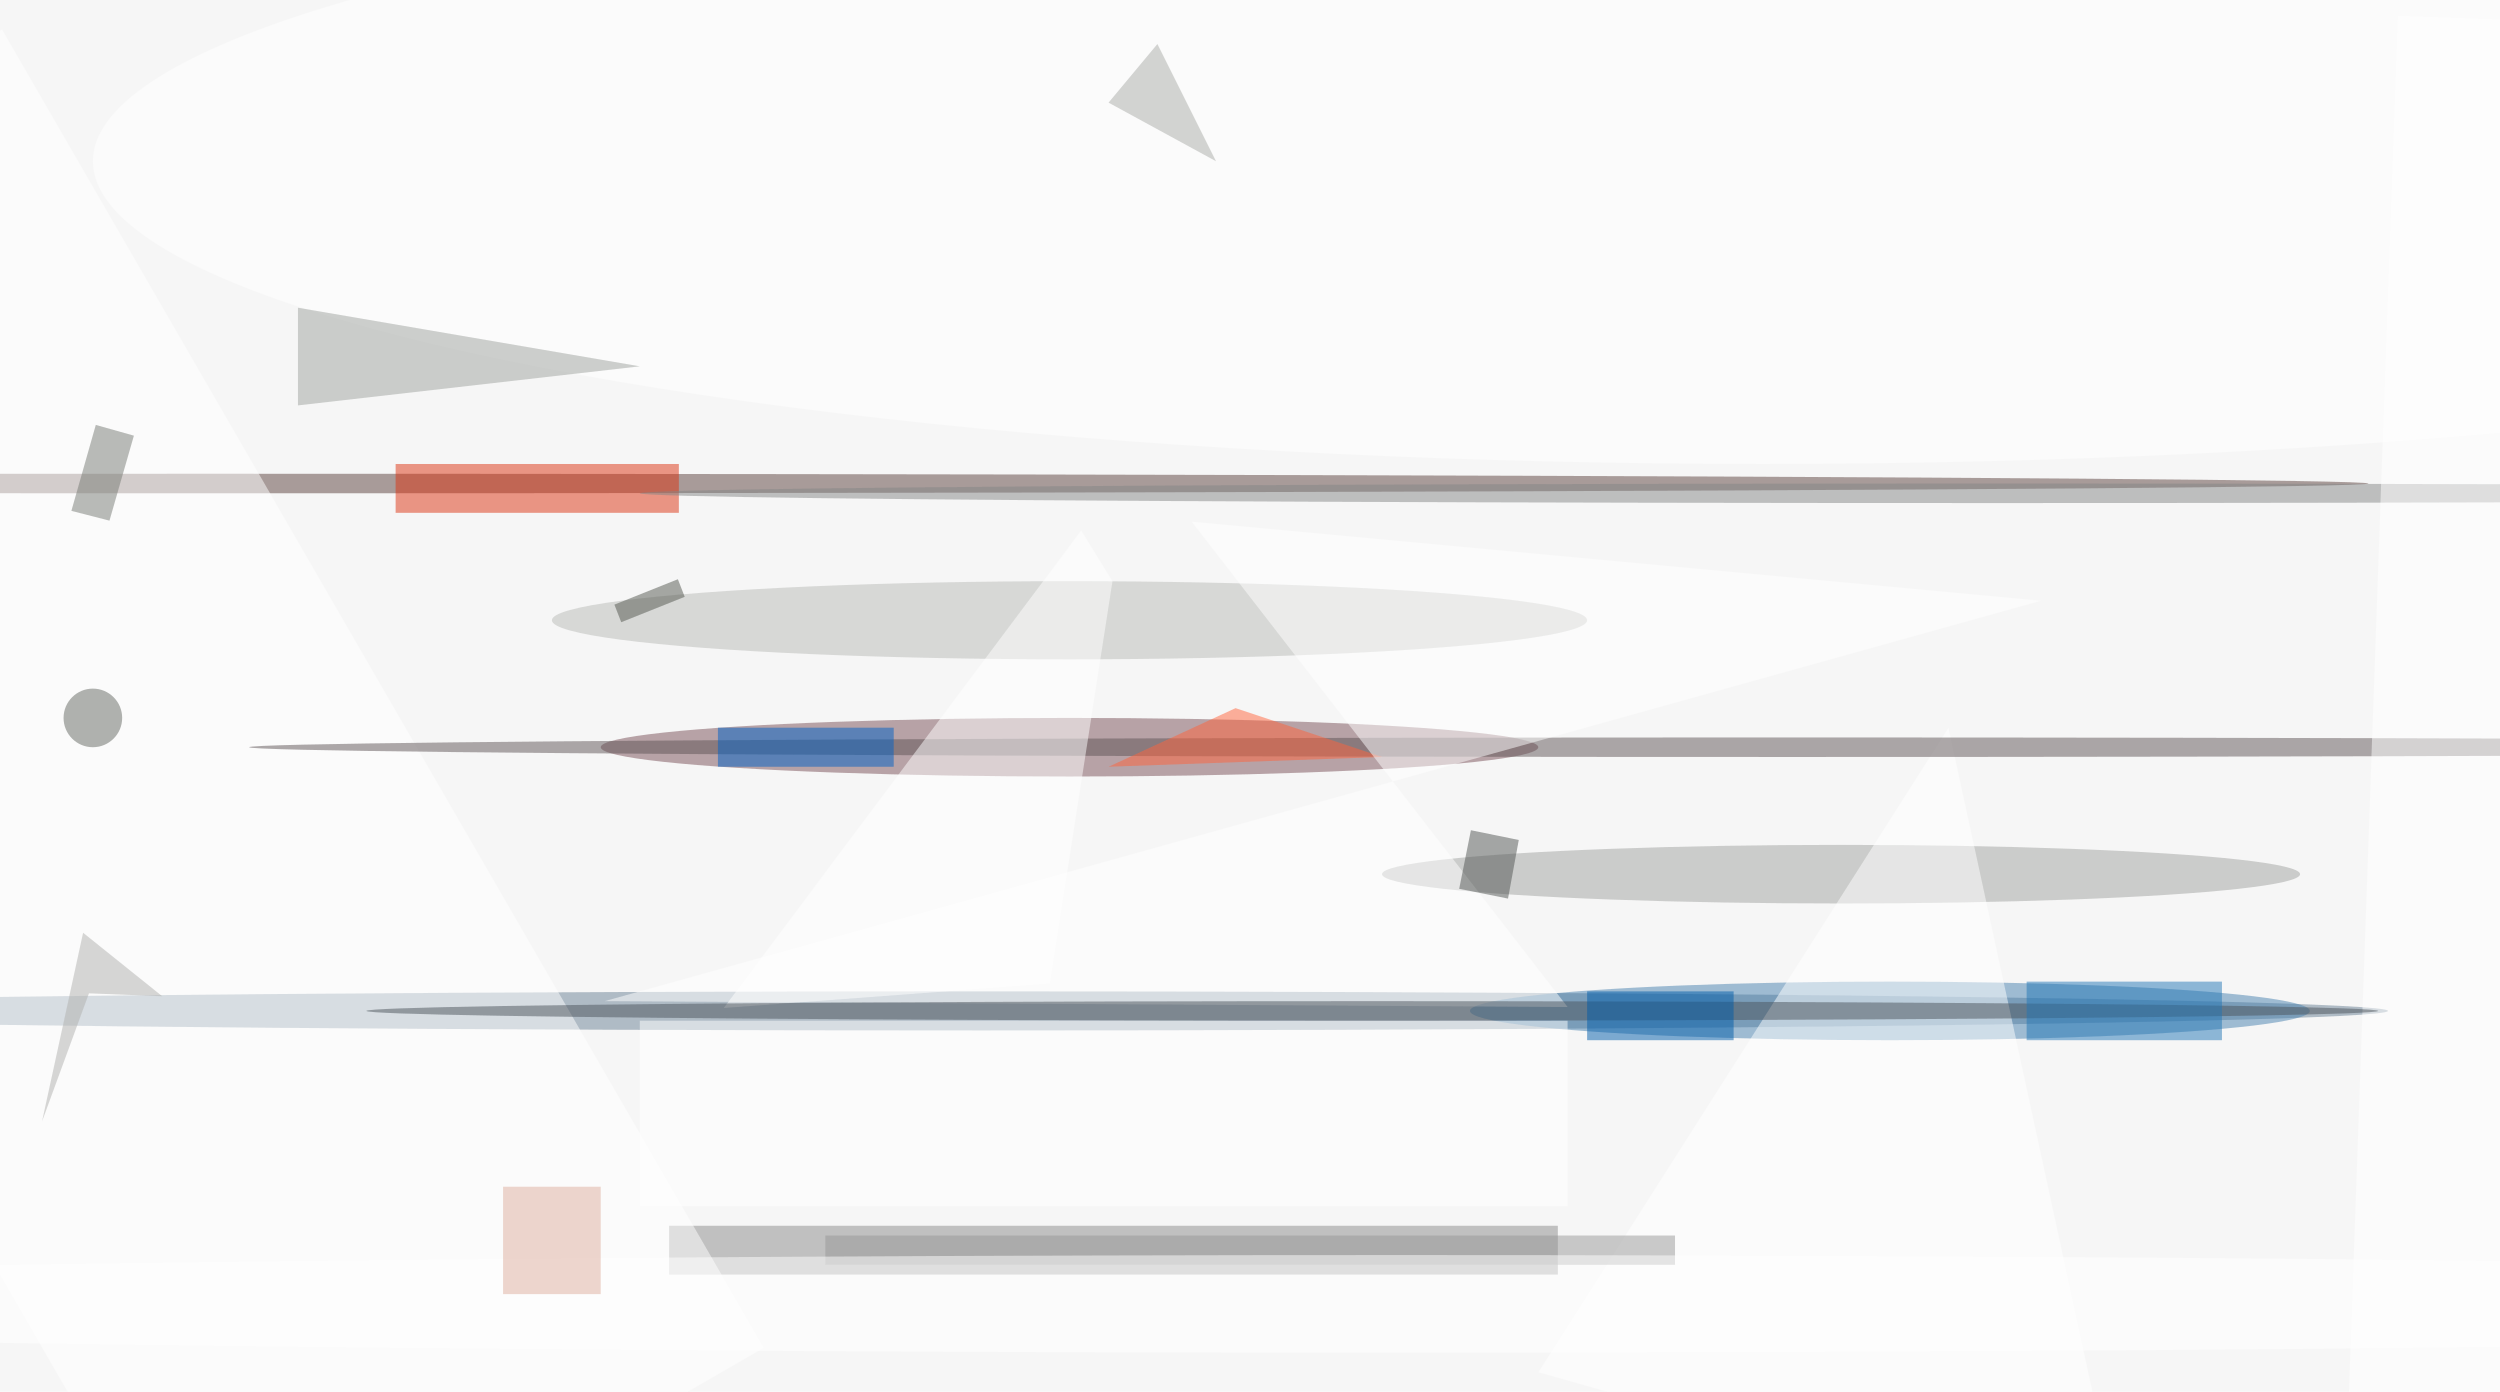 <svg xmlns="http://www.w3.org/2000/svg" viewBox="0 0 503 280"><defs/><filter id="prefix__a"><feGaussianBlur stdDeviation="12"/></filter><rect width="100%" height="100%" fill="#f6f6f6"/><g filter="url(#prefix__a)"><g fill-opacity=".5" transform="translate(1 1) scale(1.965)"><ellipse cx="100" cy="103" fill="#688194" rx="144" ry="2"/><ellipse cx="109" cy="76" fill="#794e56" rx="48" ry="3"/><ellipse cx="21" cy="49" fill="#5a413c" rx="221" ry="1"/><path fill="#8b8b8b" d="M68 125h91v5H68z"/><path fill="#dc3211" d="M40 47h29v5H40z"/><ellipse cx="109" cy="63" fill="#b8bab7" rx="53" ry="4"/><ellipse cx="193" cy="103" fill="#4780ae" rx="43" ry="3"/><ellipse cx="188" cy="89" fill="#a1a3a0" rx="47" ry="3"/><path fill="#fff" d="M199 74l-42 66 60 17zM-.3 2.5l78 135-55.4 32-78-135z"/><ellipse cx="183" cy="76" fill="#5f5557" rx="158" ry="1"/><ellipse cx="180" cy="16" fill="#fff" rx="171" ry="31"/><path fill="#9fa39f" d="M30 31l35 6-35 4z"/><path fill="#fff" d="M113.4 59l-6.4 41.2-33.4 2.5 36.6-48.9z"/><ellipse cx="204" cy="50" fill="#848686" rx="139" ry="1"/><path fill="#fff" d="M65 104h95v19H65z"/><path fill="#0063c9" d="M73 74h18v4H73z"/><path fill="#ff653c" d="M126 72l-13 6 28-1z"/><path fill="#fff" d="M208.5 61L61.4 102l98.6.6-38.5-49.7zM245 1.1l25 .9-5 140.9-25-.9z"/><ellipse cx="140" cy="103" fill="#4d555d" rx="103" ry="1"/><circle cx="9" cy="73" r="3" fill="#646863"/><path fill="#515552" d="M155 85.5l-1.1 6-5-1 1.2-6z"/><path fill="#2377b7" d="M207 100h20v6h-20z"/><path fill="#767a75" d="M6.8 51.8L9.3 43l3.9 1.1-2.5 8.7z"/><path fill="#005cab" d="M162 101h15v5h-15z"/><path fill="#989898" d="M84 126h87v3H84z"/><ellipse cx="143" cy="133" fill="#fff" rx="239" ry="5"/><path fill="#dfaf9e" d="M51 121h10v11H51z"/><path fill="#b1b1ae" d="M3.8 114.3l4.8-13.1 7.5.3L8 95z"/><path fill="#aaaca8" d="M124 16l-6-12-5 6z"/><path fill="#52564f" d="M69.6 60.6l-6.5 2.6-.7-1.8 6.5-2.6z"/></g></g></svg>